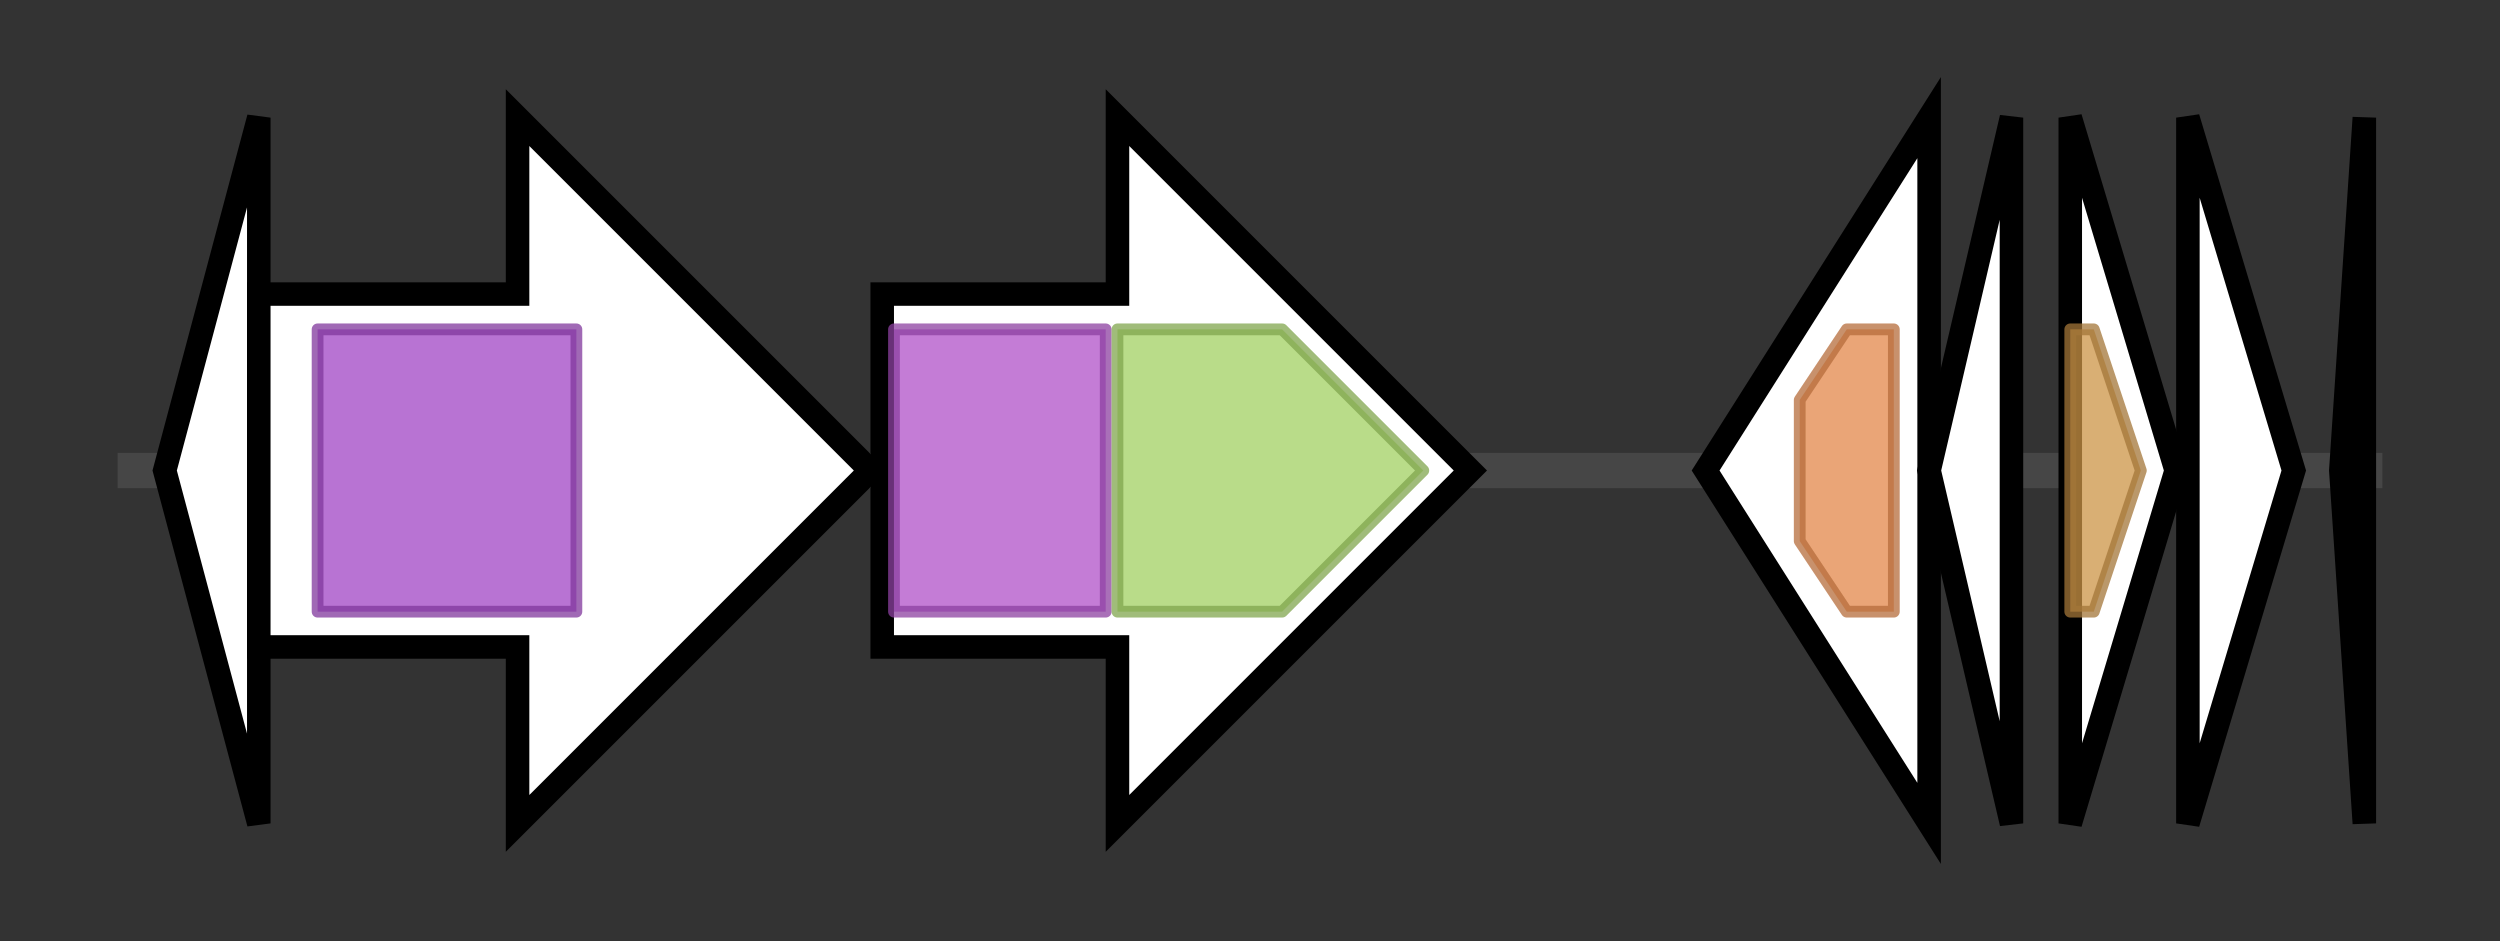 <svg version="1.1" baseProfile="full" xmlns="http://www.w3.org/2000/svg" width="212.533" height="80">
	<rect width="100%" height="100%" fill="#333333" stroke="none"/>
	<g>
		<line x1="10" y1="40.0" x2="202.533" y2="40.0" style="stroke:rgb(70,70,70); stroke-width:3 "/>
		<g>
			<title> (ctg2780_22)</title>
			<polygon class=" (ctg2780_22)" points="14,40 22,10 22,70" fill="rgb(255,255,255)" fill-opacity="1.0" stroke="rgb(0,0,0)" stroke-width="2"  />
		</g>
		<g>
			<title> (ctg2780_23)</title>
			<polygon class=" (ctg2780_23)" points="22,25 44,25 44,10 74,40 44,70 44,55 22,55" fill="rgb(255,255,255)" fill-opacity="1.0" stroke="rgb(0,0,0)" stroke-width="2"  />
			<g>
				<title>PGI (PF00342)
"Phosphoglucose isomerase"</title>
				<rect class="PF00342" x="27" y="28" stroke-linejoin="round" width="22" height="24" fill="rgb(160,69,196)" stroke="rgb(128,55,156)" stroke-width="1" opacity="0.75" />
			</g>
		</g>
		<g>
			<title> (ctg2780_24)</title>
			<polygon class=" (ctg2780_24)" points="75,25 95,25 95,10 125,40 95,70 95,55 75,55" fill="rgb(255,255,255)" fill-opacity="1.0" stroke="rgb(0,0,0)" stroke-width="2"  />
			<g>
				<title>G6PD_N (PF00479)
"Glucose-6-phosphate dehydrogenase, NAD binding domain"</title>
				<rect class="PF00479" x="76" y="28" stroke-linejoin="round" width="18" height="24" fill="rgb(176,80,200)" stroke="rgb(140,64,160)" stroke-width="1" opacity="0.75" />
			</g>
			<g>
				<title>G6PD_C (PF02781)
"Glucose-6-phosphate dehydrogenase, C-terminal domain"</title>
				<polygon class="PF02781" points="95,28 109,28 121,40 109,52 95,52" stroke-linejoin="round" width="28" height="24" fill="rgb(161,208,98)" stroke="rgb(128,166,78)" stroke-width="1" opacity="0.75" />
			</g>
		</g>
		<g>
			<title> (ctg2780_25)</title>
			<polygon class=" (ctg2780_25)" points="145,40 164,10 164,70" fill="rgb(255,255,255)" fill-opacity="1.0" stroke="rgb(0,0,0)" stroke-width="2"  />
			<g>
				<title>Methyltransf_25 (PF13649)
"Methyltransferase domain"</title>
				<polygon class="PF13649" points="153,34 157,28 161,28 161,52 157,52 153,46" stroke-linejoin="round" width="8" height="24" fill="rgb(227,135,74)" stroke="rgb(181,108,59)" stroke-width="1" opacity="0.75" />
			</g>
		</g>
		<g>
			<title> (ctg2780_26)</title>
			<polygon class=" (ctg2780_26)" points="164,40 171,10 171,70" fill="rgb(255,255,255)" fill-opacity="1.0" stroke="rgb(0,0,0)" stroke-width="2"  />
		</g>
		<g>
			<title> (ctg2780_27)</title>
			<polygon class=" (ctg2780_27)" points="176,10 185,40 176,70" fill="rgb(255,255,255)" fill-opacity="1.0" stroke="rgb(0,0,0)" stroke-width="2"  />
			<g>
				<title>NHase_alpha (PF02979)
"Nitrile hydratase, alpha chain"</title>
				<polygon class="PF02979" points="176,28 178,28 182,40 178,52 176,52" stroke-linejoin="round" width="7" height="24" fill="rgb(204,148,70)" stroke="rgb(163,118,56)" stroke-width="1" opacity="0.75" />
			</g>
		</g>
		<g>
			<title> (ctg2780_28)</title>
			<polygon class=" (ctg2780_28)" points="186,10 195,40 186,70" fill="rgb(255,255,255)" fill-opacity="1.0" stroke="rgb(0,0,0)" stroke-width="2"  />
		</g>
		<g>
			<title> (ctg2780_29)</title>
			<polygon class=" (ctg2780_29)" points="199,40 201,10 201,70" fill="rgb(255,255,255)" fill-opacity="1.0" stroke="rgb(0,0,0)" stroke-width="2"  />
		</g>
	</g>
</svg>
